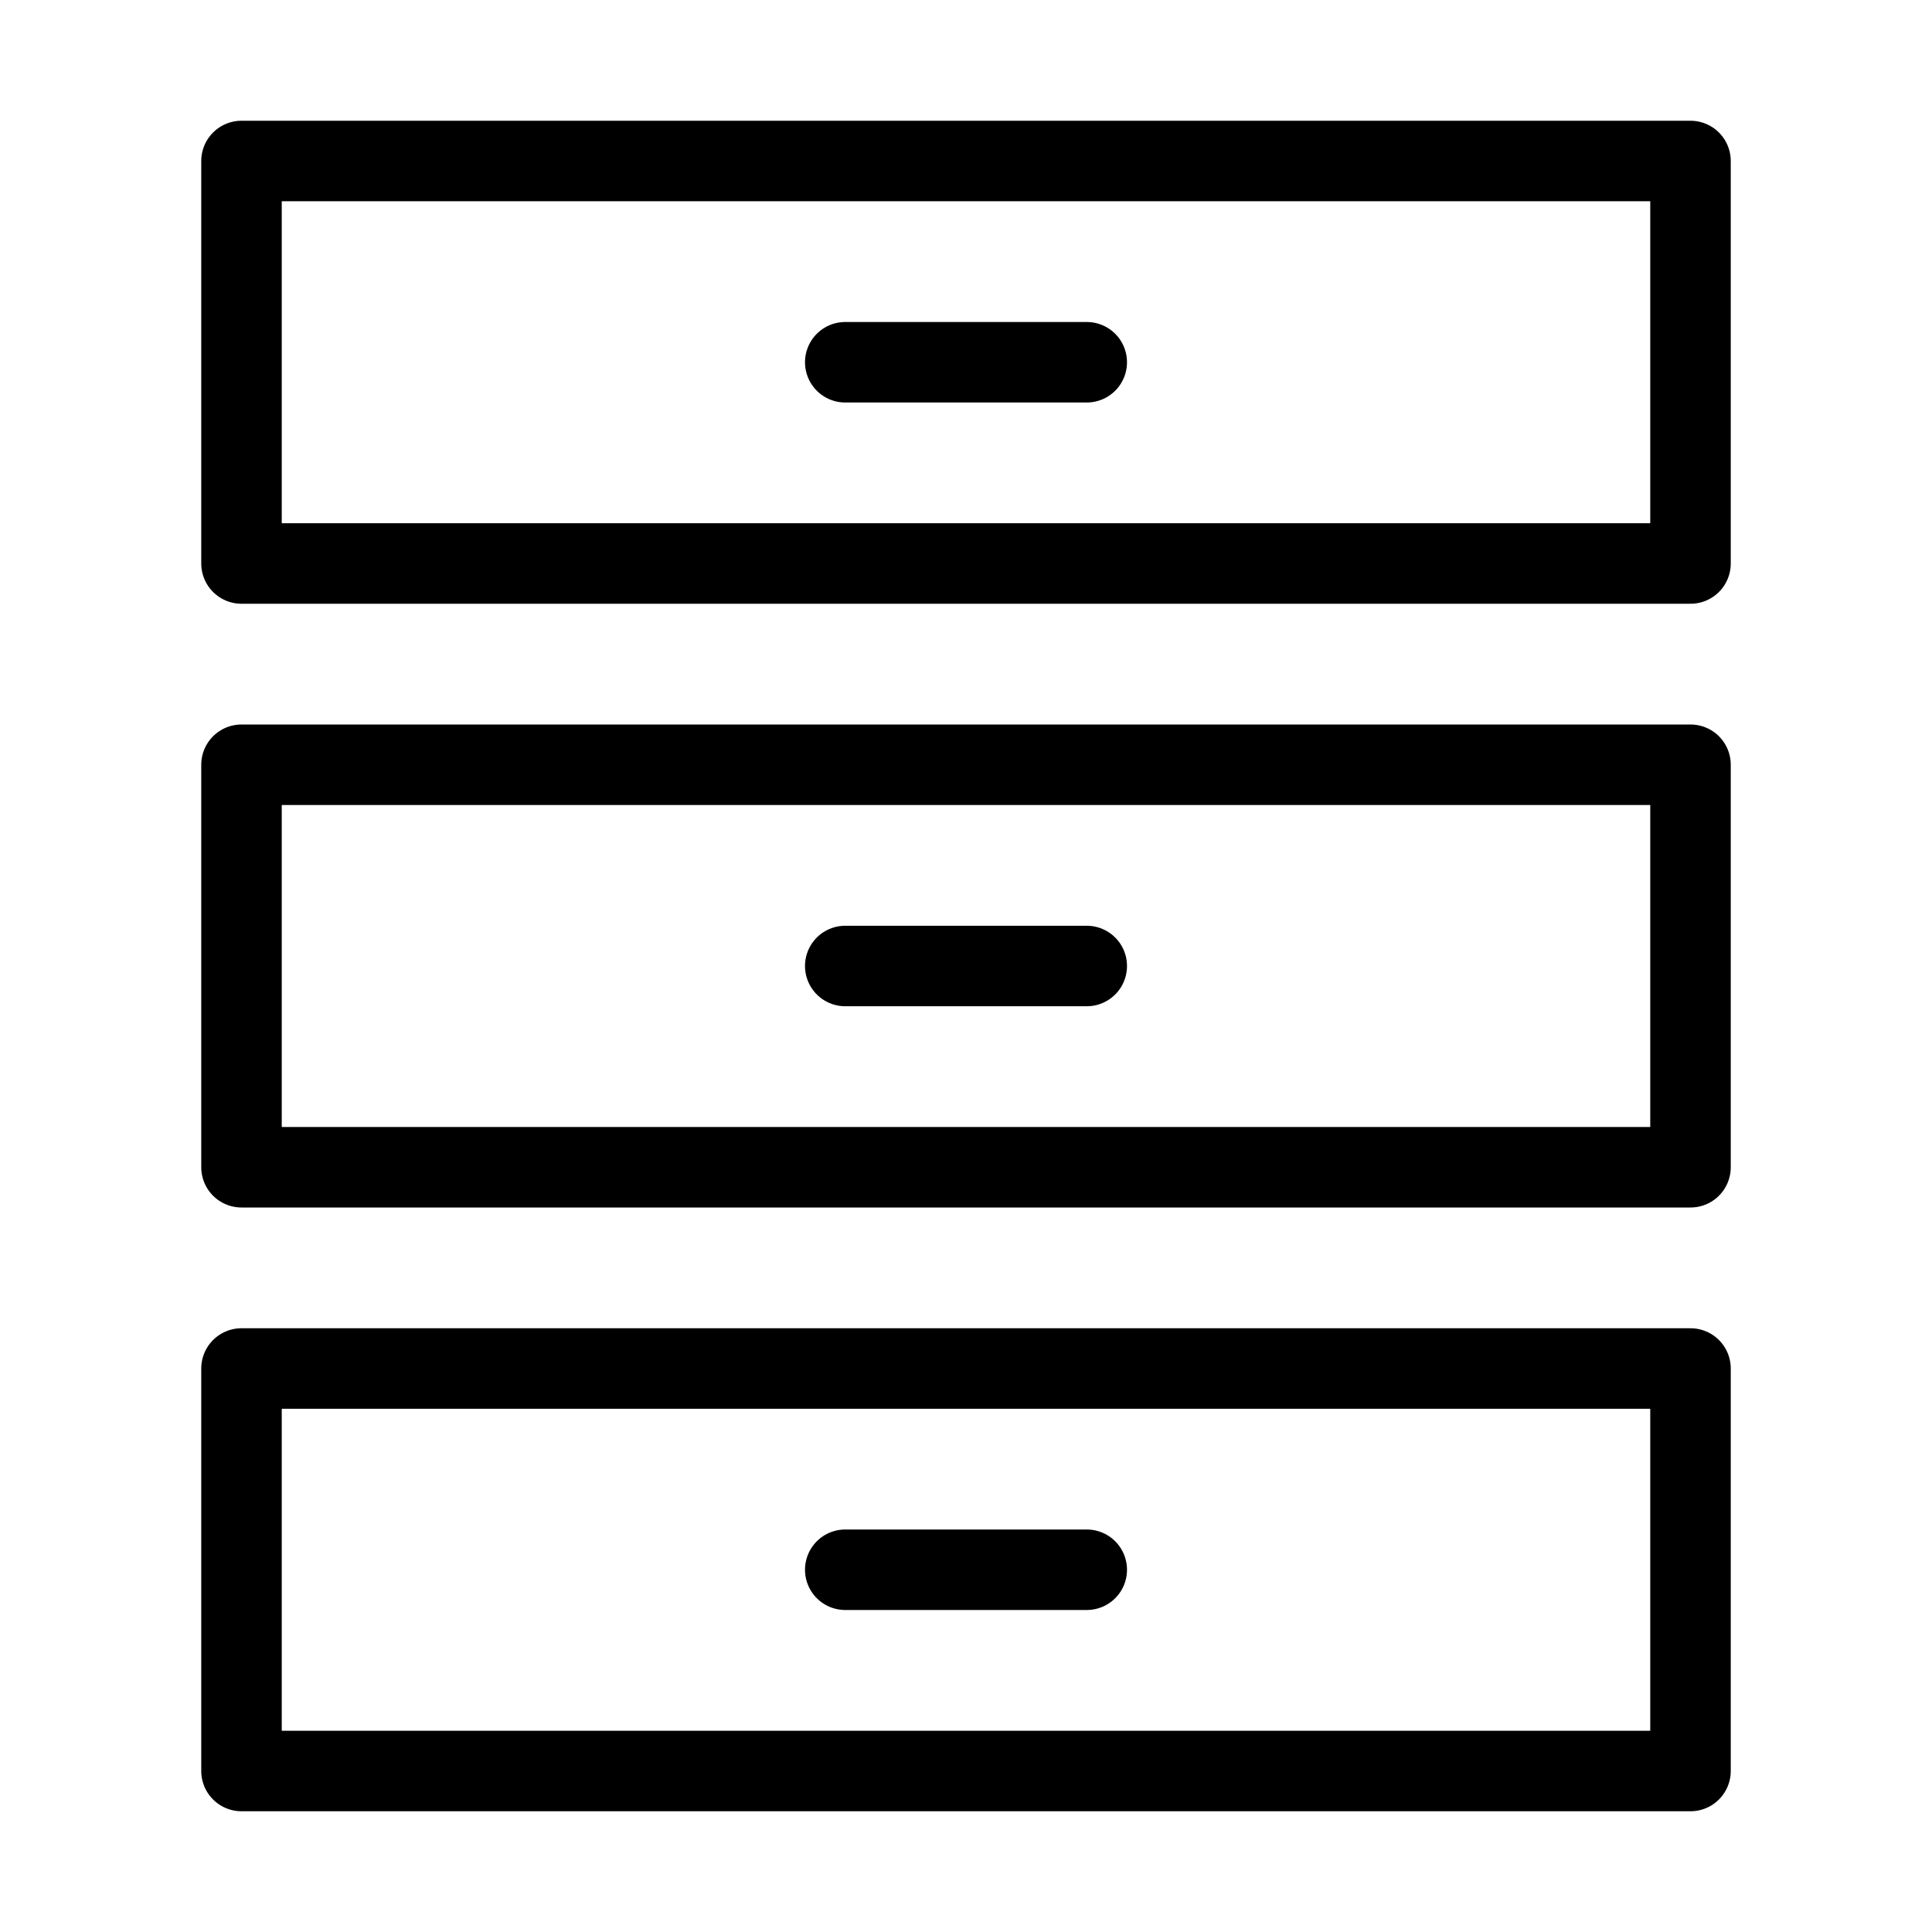 <?xml version="1.0" encoding="UTF-8"?><svg width="24" height="24" viewBox="0 0 48 48" fill="none" xmlns="http://www.w3.org/2000/svg"><path d="M42 4H6V14H42V4Z" fill="none" stroke="#000" stroke-width="2" stroke-linejoin="round"/><path d="M42 19H6V29H42V19Z" fill="none" stroke="#000" stroke-width="2" stroke-linejoin="round"/><path d="M42 34H6V44H42V34Z" fill="none" stroke="#000" stroke-width="2" stroke-linejoin="round"/><path d="M21 9H27" stroke="#000" stroke-width="2" stroke-linecap="round"/><path d="M21 24H27" stroke="#000" stroke-width="2" stroke-linecap="round"/><path d="M21 39H27" stroke="#000" stroke-width="2" stroke-linecap="round"/></svg>